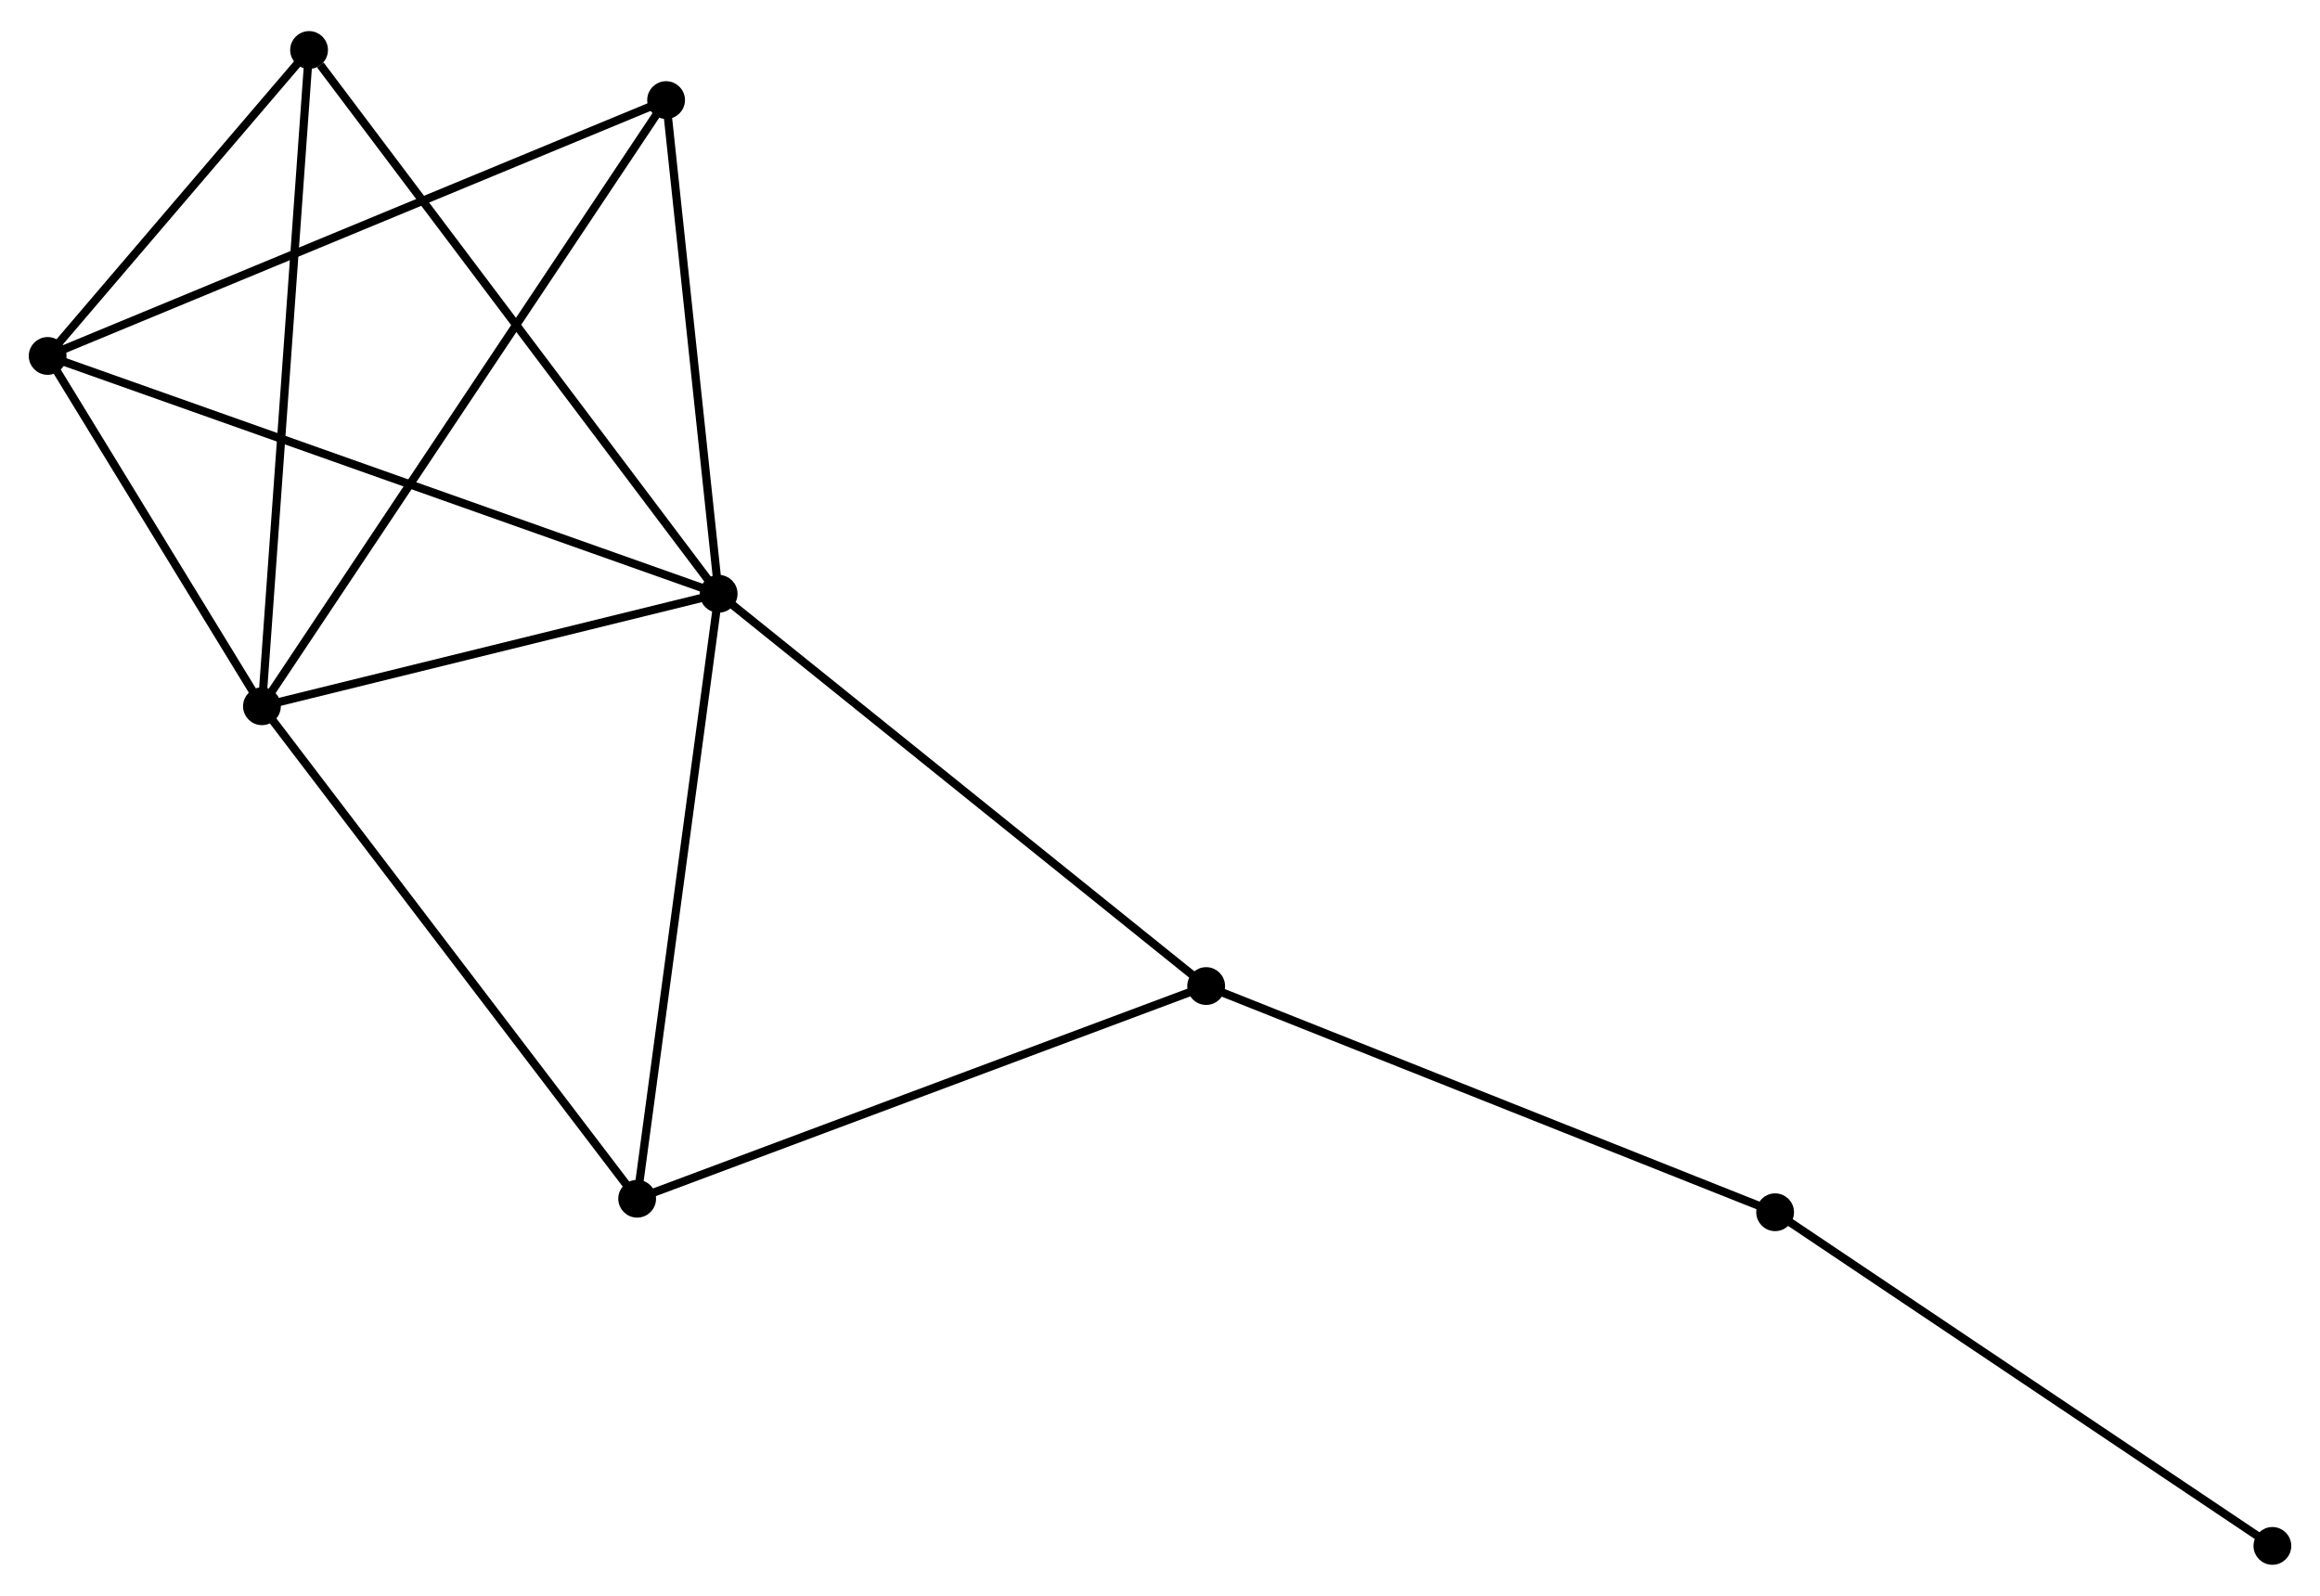 <?xml version="1.0" encoding="UTF-8" standalone="no"?>
<!DOCTYPE svg PUBLIC "-//W3C//DTD SVG 1.1//EN"
 "http://www.w3.org/Graphics/SVG/1.1/DTD/svg11.dtd">
<!-- Generated by graphviz version 2.36.0 (20140111.2315)
 -->
<!-- Title: %3 Pages: 1 -->
<svg width="282pt" height="194pt"
 viewBox="0.00 0.00 282.47 193.75" xmlns="http://www.w3.org/2000/svg" xmlns:xlink="http://www.w3.org/1999/xlink">
<g id="graph0" class="graph" transform="scale(1 1) rotate(0) translate(4 189.753)">
<title>%3</title>
<!-- 0 -->
<g id="node1" class="node"><title>0</title>
<ellipse fill="black" stroke="black" cx="83.499" cy="-117.738" rx="1.8" ry="1.8"/>
</g>
<!-- 1 -->
<g id="node2" class="node"><title>1</title>
<ellipse fill="black" stroke="black" cx="27.892" cy="-104.042" rx="1.8" ry="1.8"/>
</g>
<!-- 0&#45;&#45;1 -->
<g id="edge1" class="edge"><title>0&#45;&#45;1</title>
<path fill="none" stroke="black" d="M81.649,-117.283C73.207,-115.203 38.381,-106.626 29.806,-104.514"/>
</g>
<!-- 2 -->
<g id="node3" class="node"><title>2</title>
<ellipse fill="black" stroke="black" cx="1.8" cy="-146.697" rx="1.8" ry="1.8"/>
</g>
<!-- 0&#45;&#45;2 -->
<g id="edge2" class="edge"><title>0&#45;&#45;2</title>
<path fill="none" stroke="black" d="M81.793,-118.343C71.16,-122.112 14.102,-142.336 3.497,-146.095"/>
</g>
<!-- 3 -->
<g id="node4" class="node"><title>3</title>
<ellipse fill="black" stroke="black" cx="142.855" cy="-69.972" rx="1.8" ry="1.8"/>
</g>
<!-- 0&#45;&#45;3 -->
<g id="edge3" class="edge"><title>0&#45;&#45;3</title>
<path fill="none" stroke="black" d="M84.967,-116.558C93.107,-110.006 132.665,-78.172 141.221,-71.286"/>
</g>
<!-- 4 -->
<g id="node5" class="node"><title>4</title>
<ellipse fill="black" stroke="black" cx="77.099" cy="-177.854" rx="1.8" ry="1.8"/>
</g>
<!-- 0&#45;&#45;4 -->
<g id="edge4" class="edge"><title>0&#45;&#45;4</title>
<path fill="none" stroke="black" d="M83.286,-119.739C82.315,-128.866 78.307,-166.515 77.32,-175.785"/>
</g>
<!-- 5 -->
<g id="node6" class="node"><title>5</title>
<ellipse fill="black" stroke="black" cx="33.63" cy="-183.953" rx="1.8" ry="1.8"/>
</g>
<!-- 0&#45;&#45;5 -->
<g id="edge5" class="edge"><title>0&#45;&#45;5</title>
<path fill="none" stroke="black" d="M82.267,-119.375C75.427,-128.456 42.191,-172.586 35.002,-182.131"/>
</g>
<!-- 6 -->
<g id="node7" class="node"><title>6</title>
<ellipse fill="black" stroke="black" cx="73.576" cy="-44.074" rx="1.8" ry="1.8"/>
</g>
<!-- 0&#45;&#45;6 -->
<g id="edge6" class="edge"><title>0&#45;&#45;6</title>
<path fill="none" stroke="black" d="M83.254,-115.917C81.893,-105.814 75.279,-56.72 73.849,-46.102"/>
</g>
<!-- 1&#45;&#45;2 -->
<g id="edge7" class="edge"><title>1&#45;&#45;2</title>
<path fill="none" stroke="black" d="M26.771,-105.875C22.479,-112.891 7.122,-137.996 2.888,-144.918"/>
</g>
<!-- 1&#45;&#45;4 -->
<g id="edge8" class="edge"><title>1&#45;&#45;4</title>
<path fill="none" stroke="black" d="M28.92,-105.584C35.324,-115.19 69.69,-166.74 76.077,-176.321"/>
</g>
<!-- 1&#45;&#45;5 -->
<g id="edge9" class="edge"><title>1&#45;&#45;5</title>
<path fill="none" stroke="black" d="M28.034,-106.018C28.828,-117.073 32.712,-171.172 33.493,-182.047"/>
</g>
<!-- 1&#45;&#45;6 -->
<g id="edge10" class="edge"><title>1&#45;&#45;6</title>
<path fill="none" stroke="black" d="M29.022,-102.56C35.287,-94.335 65.733,-54.369 72.318,-45.725"/>
</g>
<!-- 2&#45;&#45;4 -->
<g id="edge11" class="edge"><title>2&#45;&#45;4</title>
<path fill="none" stroke="black" d="M3.661,-147.467C14.079,-151.778 65.056,-172.871 75.303,-177.111"/>
</g>
<!-- 2&#45;&#45;5 -->
<g id="edge12" class="edge"><title>2&#45;&#45;5</title>
<path fill="none" stroke="black" d="M3.168,-148.298C8.403,-154.426 27.137,-176.354 32.303,-182.4"/>
</g>
<!-- 3&#45;&#45;6 -->
<g id="edge13" class="edge"><title>3&#45;&#45;6</title>
<path fill="none" stroke="black" d="M141.143,-69.331C131.641,-65.779 85.469,-48.52 75.483,-44.787"/>
</g>
<!-- 7 -->
<g id="node8" class="node"><title>7</title>
<ellipse fill="black" stroke="black" cx="212.129" cy="-42.428" rx="1.8" ry="1.8"/>
</g>
<!-- 3&#45;&#45;7 -->
<g id="edge14" class="edge"><title>3&#45;&#45;7</title>
<path fill="none" stroke="black" d="M144.568,-69.291C154.068,-65.513 200.236,-47.156 210.222,-43.186"/>
</g>
<!-- 8 -->
<g id="node9" class="node"><title>8</title>
<ellipse fill="black" stroke="black" cx="272.674" cy="-1.8" rx="1.8" ry="1.8"/>
</g>
<!-- 7&#45;&#45;8 -->
<g id="edge15" class="edge"><title>7&#45;&#45;8</title>
<path fill="none" stroke="black" d="M213.625,-41.423C221.929,-35.851 262.28,-8.775 271.008,-2.918"/>
</g>
</g>
</svg>
